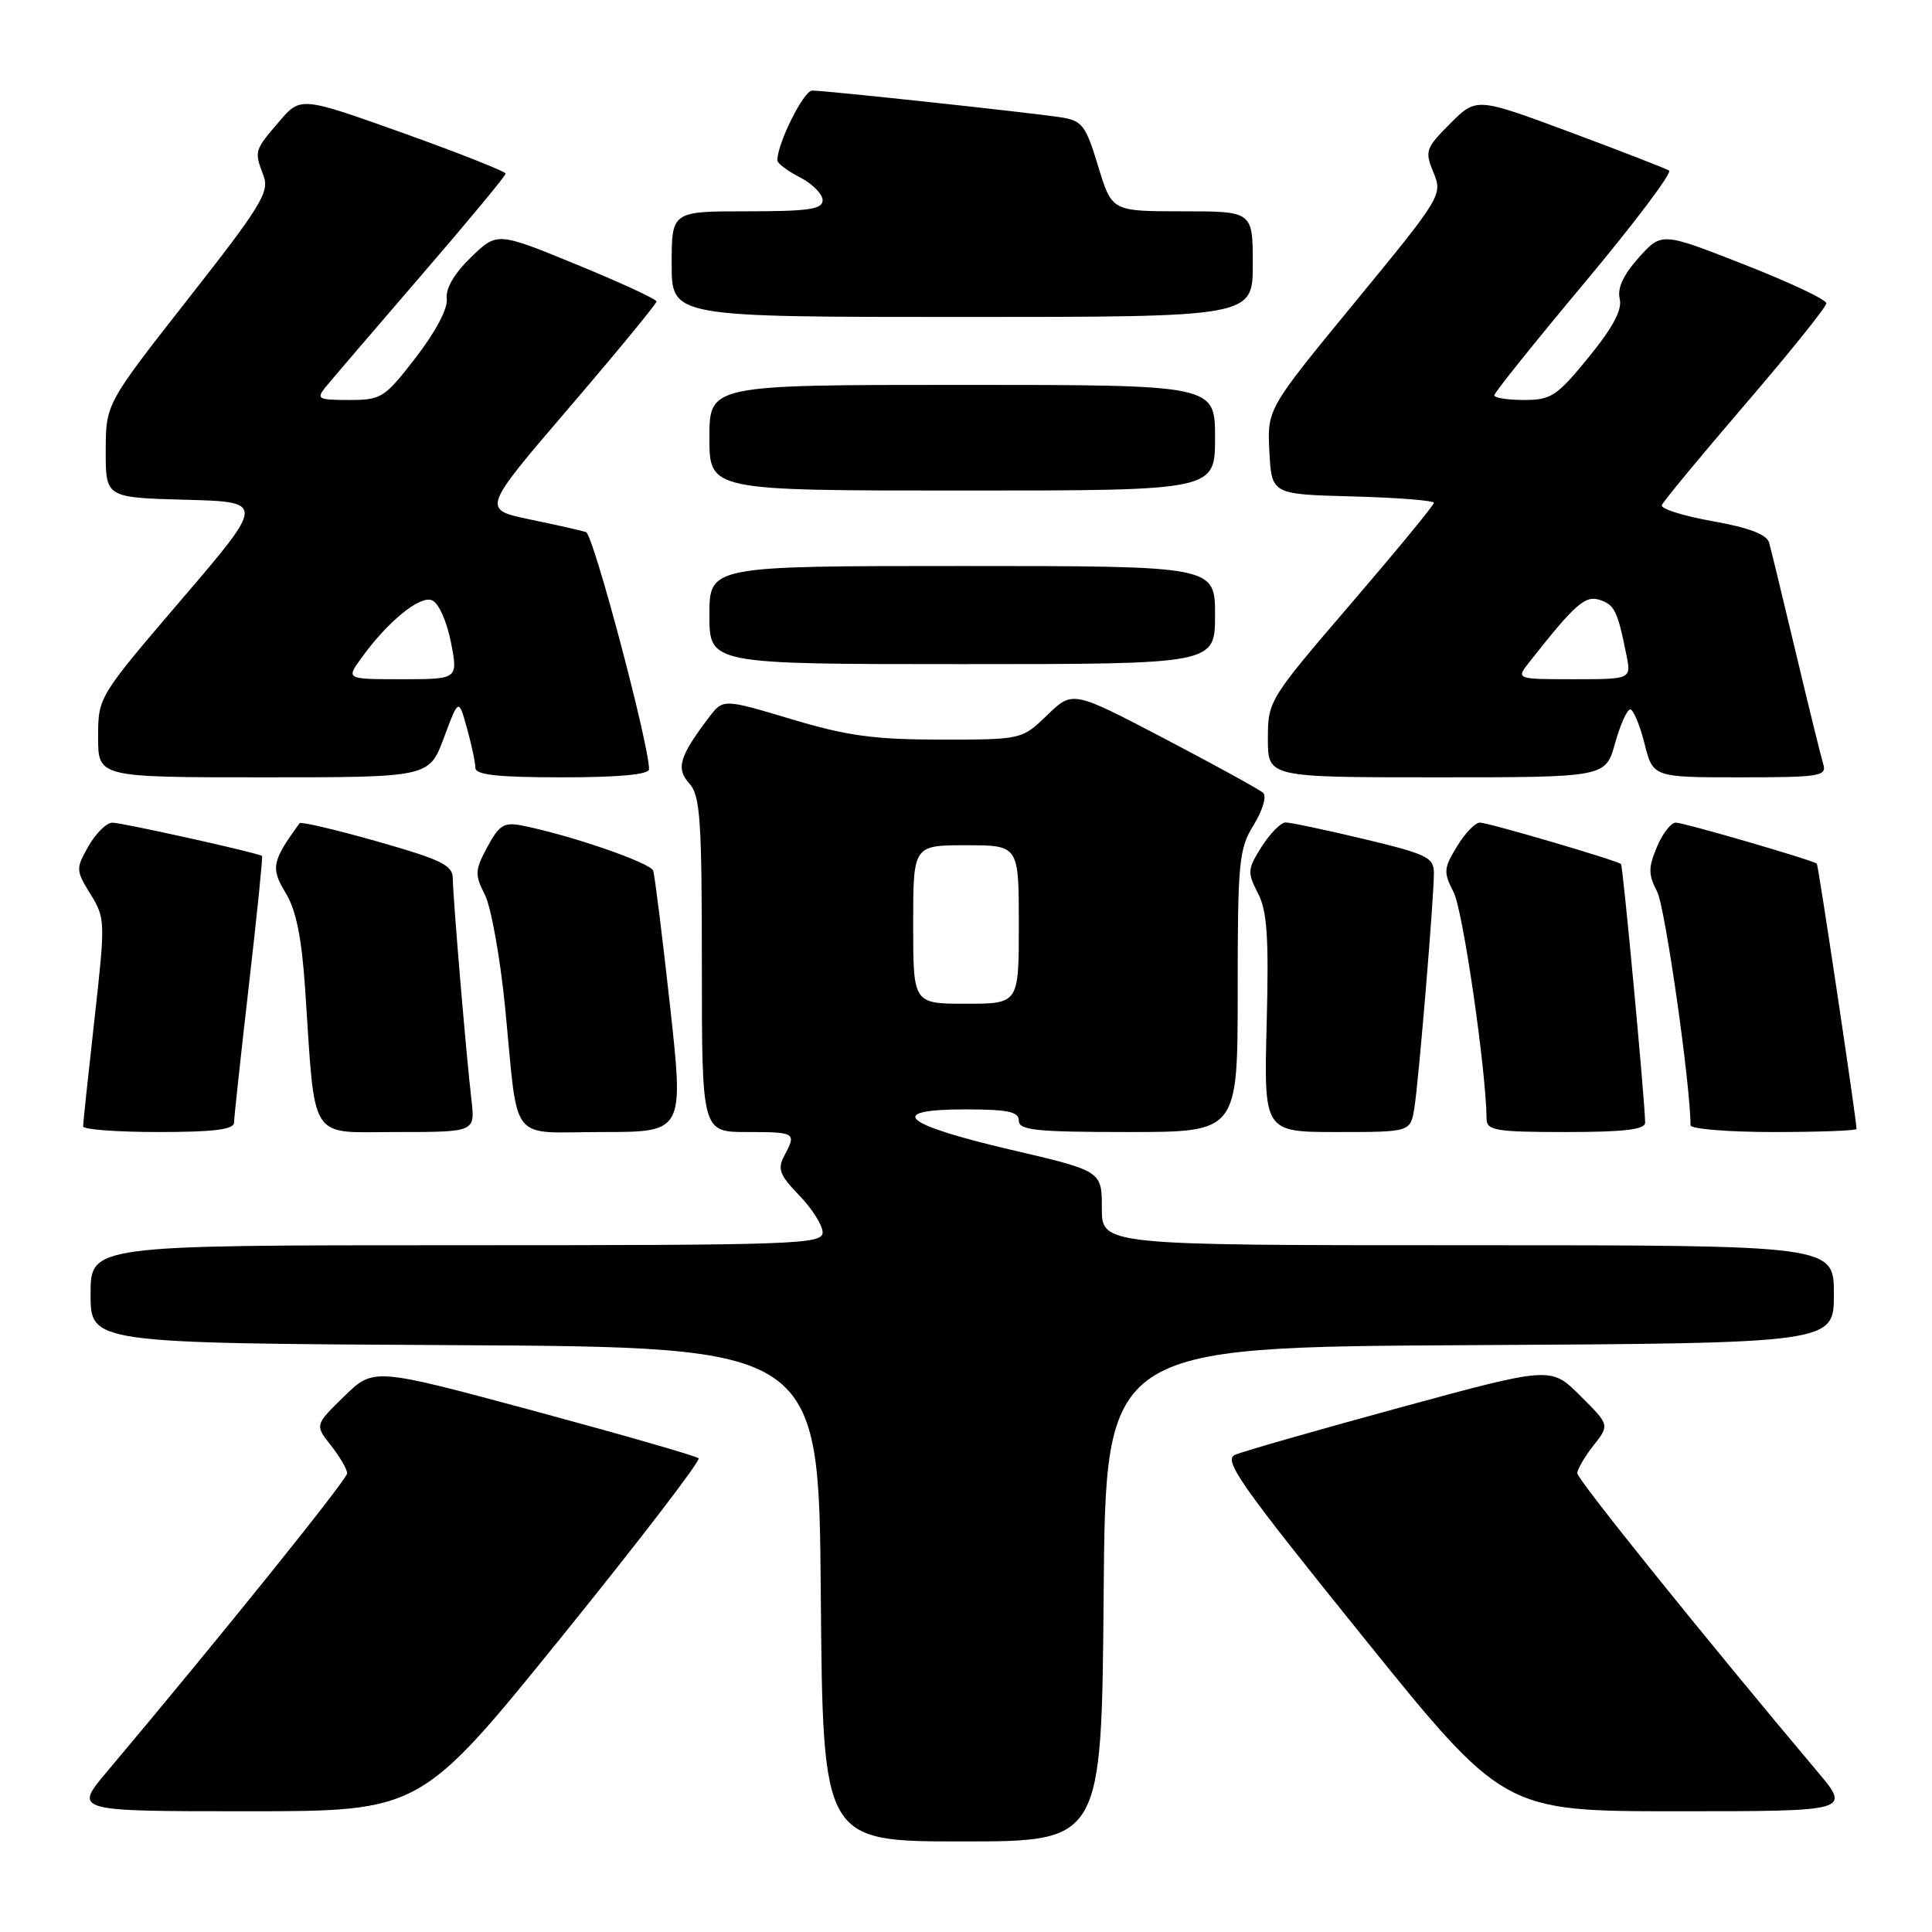 <?xml version="1.0" encoding="UTF-8" standalone="no"?>
<!DOCTYPE svg PUBLIC "-//W3C//DTD SVG 1.1//EN" "http://www.w3.org/Graphics/SVG/1.1/DTD/svg11.dtd" >
<svg xmlns="http://www.w3.org/2000/svg" xmlns:xlink="http://www.w3.org/1999/xlink" version="1.1" viewBox="0 0 256 256">
 <g >
 <path fill="currentColor"
d=" M 146.24 211.25 C 146.50 178.50 146.50 178.50 194.75 178.24 C 243.00 177.98 243.00 177.98 243.00 171.49 C 243.00 165.00 243.00 165.00 194.50 165.00 C 146.00 165.00 146.00 165.00 146.00 160.08 C 146.00 155.16 146.00 155.16 133.83 152.32 C 119.52 148.97 117.32 147.00 127.92 147.00 C 133.55 147.00 135.00 147.31 135.00 148.50 C 135.00 149.76 137.28 150.00 149.50 150.00 C 164.00 150.00 164.00 150.00 164.00 131.37 C 164.00 114.11 164.16 112.48 166.13 109.29 C 167.31 107.38 167.86 105.50 167.38 105.06 C 166.89 104.62 161.02 101.39 154.32 97.88 C 142.13 91.50 142.13 91.50 138.77 94.75 C 135.40 98.00 135.40 98.00 124.65 98.00 C 115.85 98.00 112.25 97.51 104.86 95.29 C 95.82 92.59 95.82 92.59 93.95 95.04 C 90.01 100.24 89.54 101.83 91.34 103.82 C 92.78 105.42 93.00 108.55 93.00 127.83 C 93.00 150.00 93.00 150.00 99.00 150.00 C 105.44 150.00 105.56 150.08 103.91 153.17 C 102.99 154.89 103.31 155.72 105.91 158.40 C 107.61 160.16 109.00 162.36 109.00 163.30 C 109.00 164.88 105.51 165.00 60.50 165.00 C 12.00 165.00 12.00 165.00 12.00 171.49 C 12.00 177.98 12.00 177.98 60.25 178.24 C 108.50 178.50 108.50 178.50 108.76 211.25 C 109.03 244.00 109.03 244.00 127.50 244.00 C 145.97 244.00 145.97 244.00 146.24 211.25 Z  M 74.42 216.89 C 84.70 204.18 92.87 193.53 92.57 193.23 C 92.27 192.93 82.45 190.11 70.76 186.95 C 49.50 181.22 49.50 181.22 45.61 185.02 C 41.71 188.82 41.71 188.82 43.86 191.54 C 45.04 193.04 46.00 194.70 46.00 195.22 C 46.00 196.03 29.08 217.05 14.18 234.75 C 9.76 240.00 9.76 240.00 32.74 240.00 C 55.72 240.00 55.72 240.00 74.42 216.89 Z  M 240.82 234.75 C 225.92 217.05 209.00 196.03 209.00 195.22 C 209.00 194.70 209.96 193.04 211.14 191.54 C 213.29 188.82 213.29 188.82 209.39 184.94 C 205.50 181.06 205.50 181.06 185.50 186.51 C 174.50 189.51 164.67 192.32 163.65 192.77 C 162.05 193.46 164.36 196.75 180.52 216.78 C 199.24 240.00 199.24 240.00 222.24 240.00 C 245.24 240.00 245.24 240.00 240.82 234.75 Z  M 31.01 148.75 C 31.02 148.06 31.91 139.87 32.98 130.55 C 34.05 121.23 34.84 113.52 34.72 113.42 C 34.23 113.02 16.15 109.00 14.88 109.01 C 14.12 109.01 12.71 110.41 11.73 112.11 C 10.03 115.11 10.04 115.32 11.99 118.48 C 13.96 121.67 13.97 122.09 12.51 135.12 C 11.69 142.48 11.01 148.84 11.01 149.25 C 11.00 149.66 15.50 150.00 21.00 150.00 C 28.33 150.00 31.00 149.67 31.01 148.75 Z  M 62.47 145.75 C 61.74 139.45 60.01 118.82 60.00 116.42 C 60.00 114.65 58.54 113.93 50.00 111.50 C 44.51 109.94 39.87 108.85 39.70 109.08 C 36.03 114.11 35.85 115.02 37.84 118.30 C 39.24 120.59 39.97 124.21 40.43 131.00 C 41.81 151.63 40.78 150.00 52.57 150.00 C 62.96 150.00 62.96 150.00 62.47 145.75 Z  M 88.78 133.25 C 87.76 124.04 86.76 115.99 86.55 115.37 C 86.18 114.32 75.63 110.68 69.24 109.40 C 66.79 108.91 66.16 109.29 64.58 112.22 C 62.92 115.31 62.89 115.89 64.25 118.56 C 65.07 120.18 66.28 126.90 66.93 133.50 C 68.74 151.91 67.25 150.00 79.83 150.00 C 90.62 150.00 90.62 150.00 88.78 133.25 Z  M 187.42 146.75 C 188.01 142.95 190.00 119.02 190.00 115.68 C 190.00 113.62 189.07 113.17 180.75 111.18 C 175.66 109.96 170.98 108.98 170.35 108.98 C 169.71 108.99 168.29 110.44 167.17 112.20 C 165.30 115.15 165.26 115.61 166.68 118.35 C 167.91 120.72 168.14 124.19 167.84 135.66 C 167.47 150.00 167.47 150.00 177.19 150.00 C 186.91 150.00 186.91 150.00 187.42 146.75 Z  M 217.99 148.75 C 217.96 145.88 215.05 114.72 214.79 114.49 C 214.23 114.00 197.20 109.00 196.09 109.00 C 195.47 109.00 194.10 110.42 193.05 112.17 C 191.29 115.06 191.25 115.58 192.61 118.22 C 193.84 120.59 196.91 141.69 196.98 148.25 C 197.00 149.80 198.17 150.00 207.50 150.00 C 215.24 150.00 218.00 149.67 217.99 148.75 Z  M 246.00 149.59 C 246.00 148.42 240.94 114.61 240.74 114.44 C 240.19 113.97 223.11 109.00 222.06 109.00 C 221.42 109.00 220.29 110.45 219.55 112.23 C 218.40 114.96 218.40 115.87 219.58 118.15 C 220.64 120.20 224.00 143.71 224.00 149.10 C 224.00 149.59 228.95 150.00 235.00 150.00 C 241.05 150.00 246.00 149.82 246.00 149.59 Z  M 58.82 97.76 C 60.77 92.51 60.77 92.51 61.88 96.51 C 62.49 98.70 62.99 101.06 62.99 101.75 C 63.00 102.68 65.97 103.00 74.50 103.00 C 82.04 103.00 86.00 102.63 86.00 101.92 C 86.00 98.60 78.61 70.80 77.65 70.50 C 77.02 70.30 73.66 69.54 70.18 68.82 C 63.86 67.50 63.86 67.50 75.43 54.00 C 81.79 46.58 86.99 40.25 86.99 39.95 C 87.00 39.65 82.25 37.45 76.44 35.07 C 65.87 30.73 65.87 30.73 62.40 34.10 C 60.19 36.24 59.02 38.24 59.20 39.59 C 59.36 40.86 57.73 43.96 55.11 47.35 C 50.96 52.73 50.54 53.00 46.26 53.00 C 42.15 53.00 41.88 52.85 43.13 51.31 C 43.88 50.38 49.56 43.75 55.75 36.57 C 61.94 29.40 67.00 23.30 67.00 23.01 C 67.00 22.72 60.89 20.31 53.42 17.63 C 39.83 12.78 39.83 12.78 36.96 16.14 C 33.69 19.96 33.67 20.01 34.92 23.29 C 35.73 25.43 34.59 27.30 24.93 39.60 C 14.03 53.50 14.03 53.50 14.01 59.72 C 14.00 65.93 14.00 65.93 24.56 66.22 C 35.12 66.50 35.12 66.50 24.06 79.43 C 13.00 92.36 13.00 92.36 13.00 97.68 C 13.00 103.00 13.00 103.00 34.93 103.00 C 56.86 103.00 56.86 103.00 58.82 97.76 Z  M 214.00 98.50 C 214.69 96.03 215.60 94.00 216.01 94.00 C 216.42 94.00 217.27 96.03 217.90 98.50 C 219.03 103.00 219.03 103.00 230.58 103.00 C 241.12 103.00 242.09 102.85 241.59 101.25 C 241.30 100.29 239.66 93.65 237.96 86.50 C 236.26 79.35 234.66 72.78 234.42 71.91 C 234.11 70.81 231.75 69.92 226.93 69.06 C 223.06 68.37 220.03 67.42 220.20 66.94 C 220.36 66.47 225.34 60.46 231.25 53.57 C 237.16 46.69 242.00 40.67 242.00 40.19 C 242.00 39.70 237.09 37.39 231.09 35.04 C 220.18 30.76 220.18 30.76 217.15 34.13 C 215.12 36.39 214.28 38.19 214.62 39.58 C 214.98 41.03 213.74 43.36 210.51 47.33 C 206.31 52.48 205.53 53.00 201.95 53.00 C 199.78 53.00 198.00 52.72 198.00 52.38 C 198.00 52.04 203.39 45.32 209.99 37.43 C 216.58 29.55 221.61 22.87 221.16 22.60 C 220.71 22.32 214.78 20.02 207.99 17.49 C 195.63 12.90 195.63 12.90 192.16 16.37 C 188.90 19.64 188.77 20.02 189.94 22.85 C 191.17 25.82 191.01 26.08 179.55 40.03 C 167.91 54.19 167.91 54.19 168.20 59.85 C 168.50 65.50 168.50 65.50 179.25 65.78 C 185.16 65.94 190.00 66.32 190.00 66.63 C 190.00 66.94 185.05 72.95 179.00 80.00 C 168.12 92.68 168.00 92.86 168.00 97.91 C 168.00 103.00 168.00 103.00 190.37 103.00 C 212.74 103.00 212.74 103.00 214.00 98.50 Z  M 161.00 81.50 C 161.00 75.00 161.00 75.00 127.50 75.00 C 94.00 75.00 94.00 75.00 94.00 81.50 C 94.00 88.00 94.00 88.00 127.50 88.00 C 161.00 88.00 161.00 88.00 161.00 81.50 Z  M 161.00 58.00 C 161.00 51.00 161.00 51.00 127.50 51.00 C 94.00 51.00 94.00 51.00 94.00 58.00 C 94.00 65.00 94.00 65.00 127.50 65.00 C 161.00 65.00 161.00 65.00 161.00 58.00 Z  M 166.00 35.00 C 166.00 28.00 166.00 28.00 156.66 28.00 C 147.32 28.00 147.32 28.00 145.51 22.02 C 143.87 16.61 143.40 15.99 140.60 15.55 C 136.60 14.93 109.40 12.00 107.62 12.00 C 106.49 12.00 103.00 18.99 103.00 21.26 C 103.00 21.64 104.35 22.65 106.00 23.50 C 107.65 24.35 109.00 25.71 109.00 26.53 C 109.00 27.73 107.14 28.00 99.00 28.00 C 89.00 28.00 89.00 28.00 89.00 35.00 C 89.00 42.00 89.00 42.00 127.50 42.00 C 166.00 42.00 166.00 42.00 166.00 35.00 Z  M 121.00 122.50 C 121.00 112.00 121.00 112.00 128.00 112.00 C 135.00 112.00 135.00 112.00 135.00 122.50 C 135.00 133.00 135.00 133.00 128.00 133.00 C 121.00 133.00 121.00 133.00 121.00 122.50 Z  M 47.84 87.25 C 51.30 82.43 55.59 78.90 57.22 79.53 C 58.10 79.87 59.18 82.24 59.74 85.06 C 60.71 90.00 60.71 90.00 53.29 90.00 C 45.86 90.00 45.86 90.00 47.84 87.25 Z  M 202.68 87.69 C 208.69 80.06 210.03 78.87 211.94 79.48 C 213.93 80.11 214.34 80.95 215.50 86.75 C 216.16 90.00 216.16 90.00 208.51 90.00 C 200.85 90.00 200.85 90.00 202.68 87.69 Z "/>
</g>
</svg>